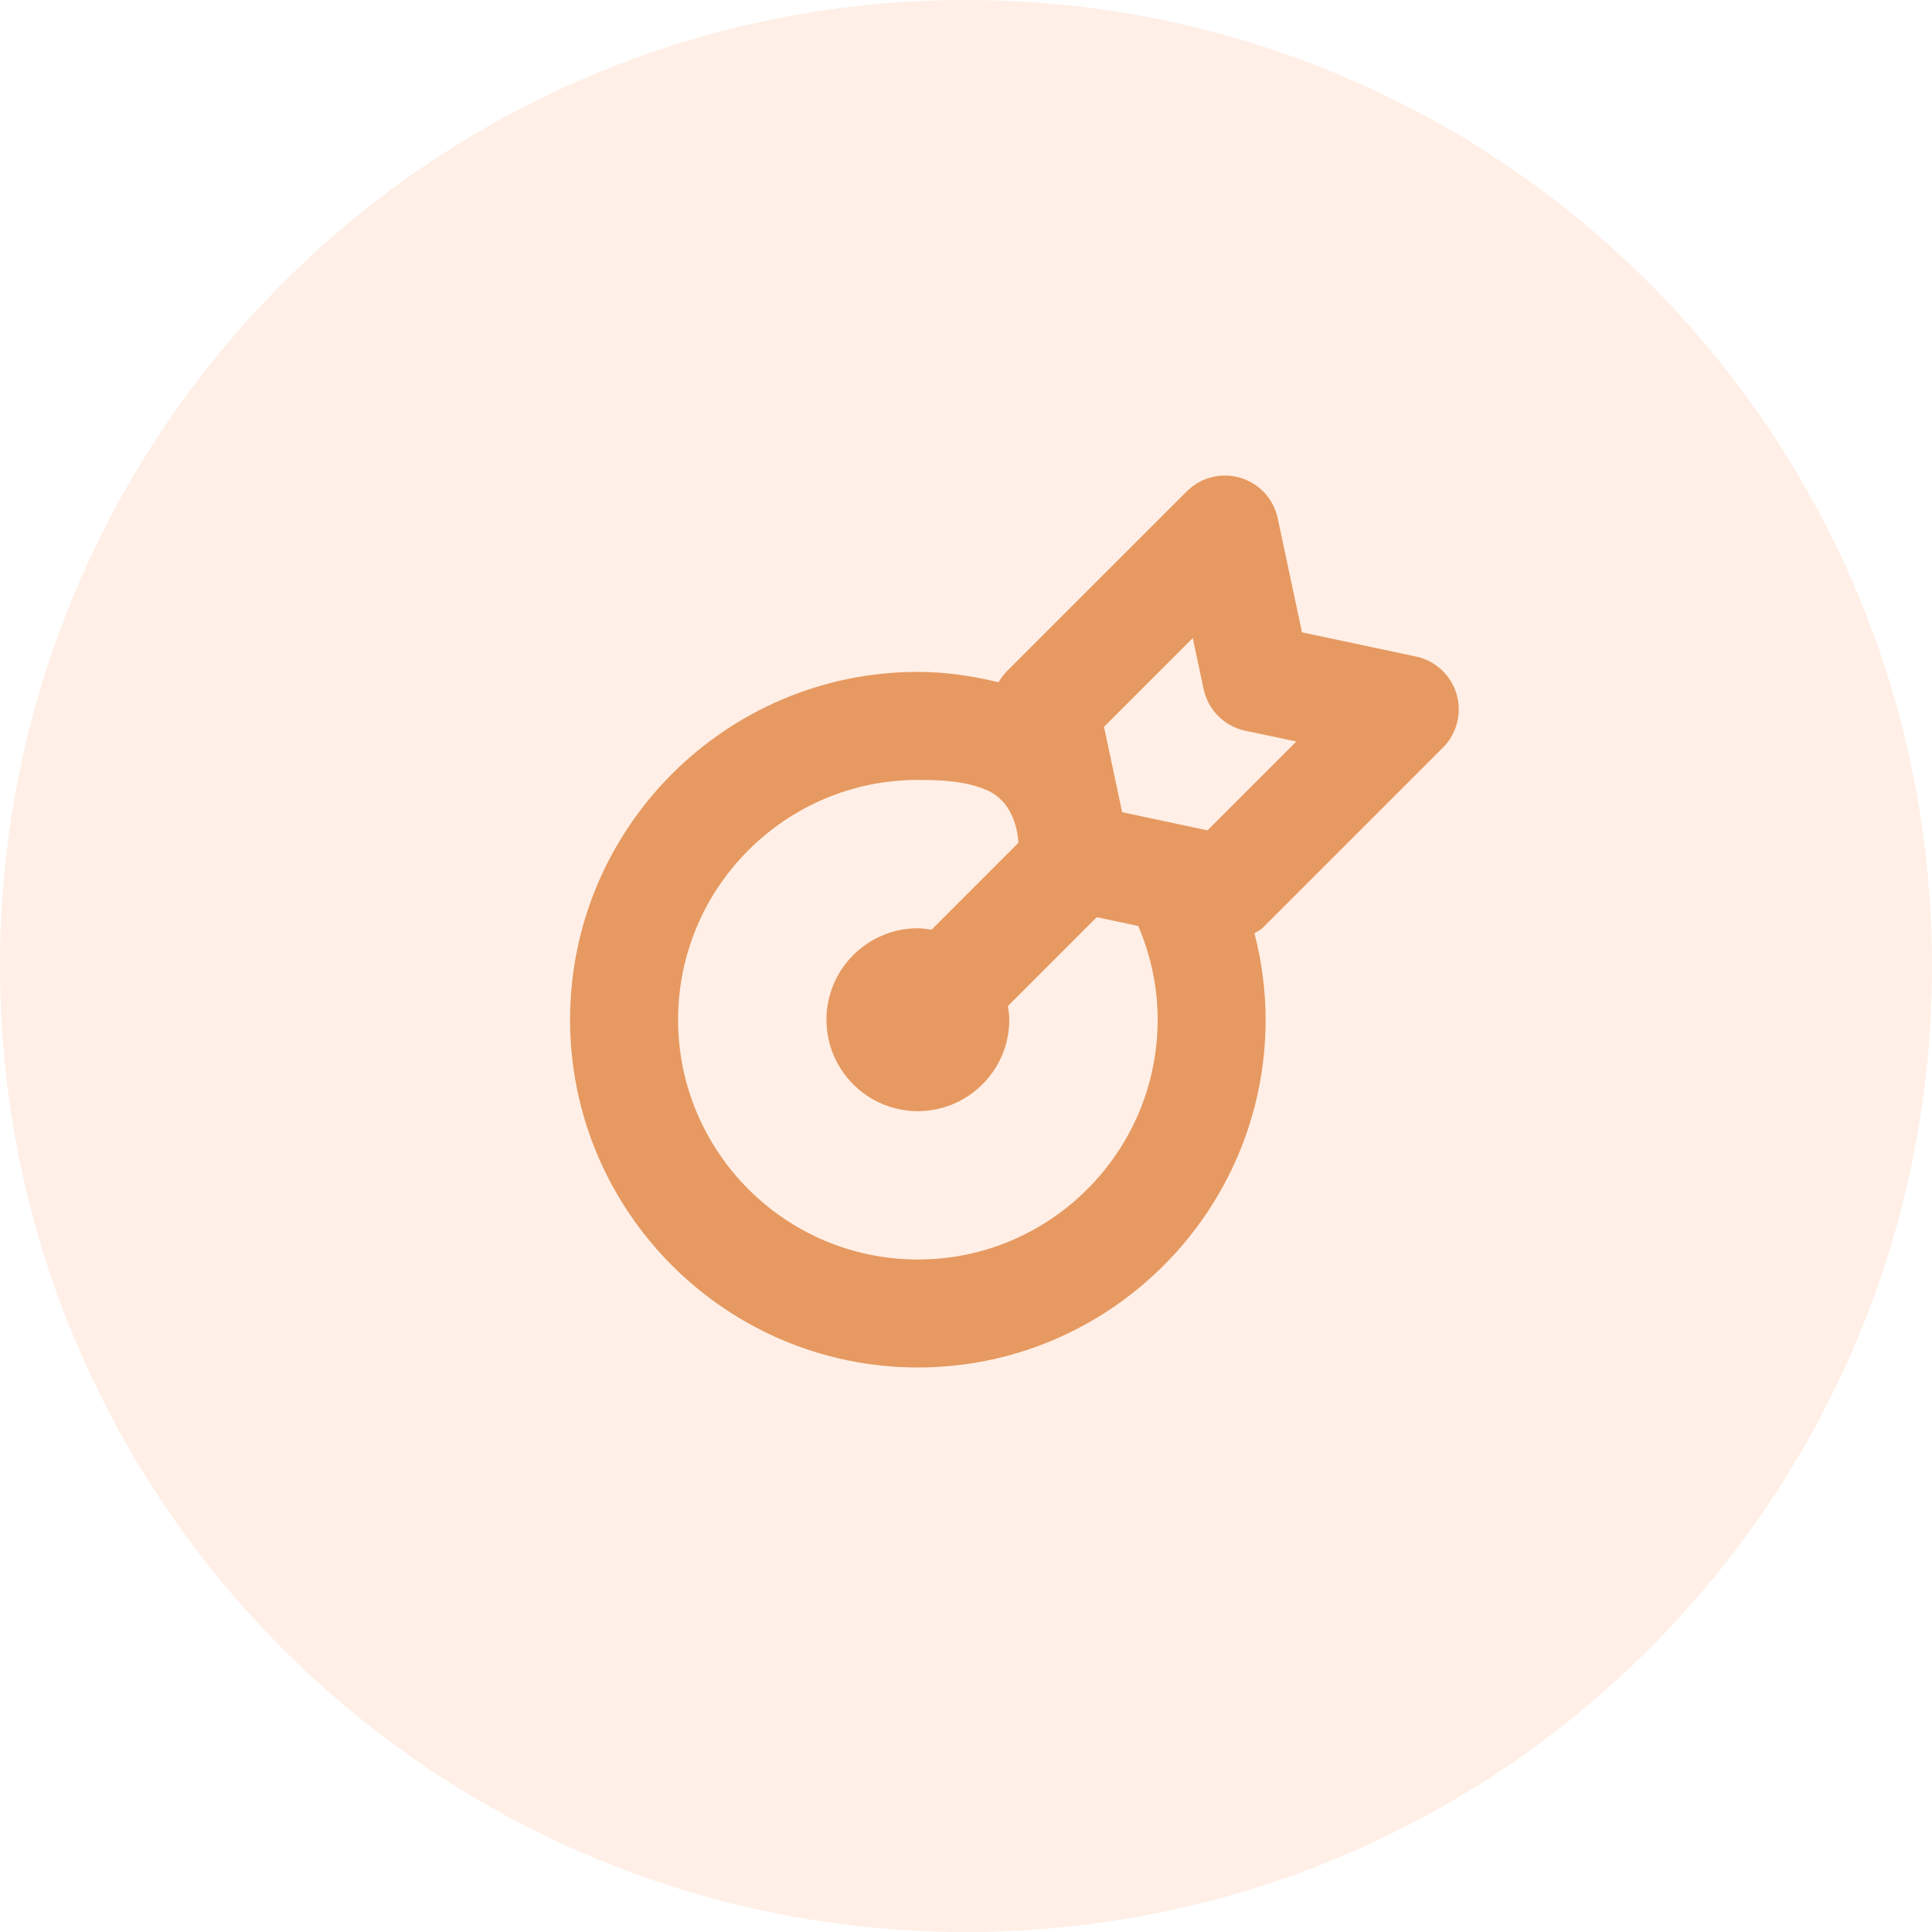 <svg width="40" height="40" viewBox="0 0 40 40" fill="none" xmlns="http://www.w3.org/2000/svg">
<path opacity="0.3" fill-rule="evenodd" clip-rule="evenodd" d="M20 40C31.046 40 40 31.046 40 20C40 8.954 31.046 0 20 0C8.954 0 0 8.954 0 20C0 31.046 8.954 40 20 40Z" fill="#FFC8AC"/>
<path fill-rule="evenodd" clip-rule="evenodd" d="M14.039 21.112C14.039 18.374 16.266 16.147 19.003 16.147C19.48 16.147 19.969 16.168 20.407 16.348C21.083 16.625 21.083 17.452 21.083 17.452L19.287 19.248C19.193 19.234 19.1 19.219 19.003 19.219C17.959 19.219 17.111 20.069 17.111 21.112C17.111 22.155 17.959 23.005 19.003 23.005C20.047 23.005 20.896 22.155 20.896 21.112C20.896 21.015 20.882 20.921 20.867 20.829L22.706 18.989L23.567 19.172C23.827 19.785 23.968 20.434 23.968 21.112C23.968 23.85 21.74 26.077 19.003 26.077C16.266 26.077 14.039 23.85 14.039 21.112ZM24.695 13.21L24.92 14.268C25.012 14.699 25.349 15.037 25.782 15.129L26.839 15.352L25 17.192L23.233 16.816L22.857 15.048L24.695 13.21ZM29.876 15.477C30.165 15.187 30.272 14.762 30.156 14.369C30.04 13.976 29.718 13.678 29.317 13.593L26.956 13.092L26.454 10.732C26.369 10.331 26.072 10.009 25.679 9.892C25.284 9.776 24.861 9.883 24.571 10.174L20.847 13.897C20.779 13.965 20.721 14.042 20.673 14.125C20.126 13.994 19.569 13.911 19.003 13.911C15.033 13.911 11.803 17.141 11.803 21.112C11.803 25.082 15.033 28.312 19.003 28.312C22.973 28.312 26.203 25.082 26.203 21.112C26.203 20.499 26.121 19.901 25.972 19.321C26.032 19.281 26.099 19.254 26.152 19.201L29.876 15.477Z" fill="#E69960"/>
</svg>
